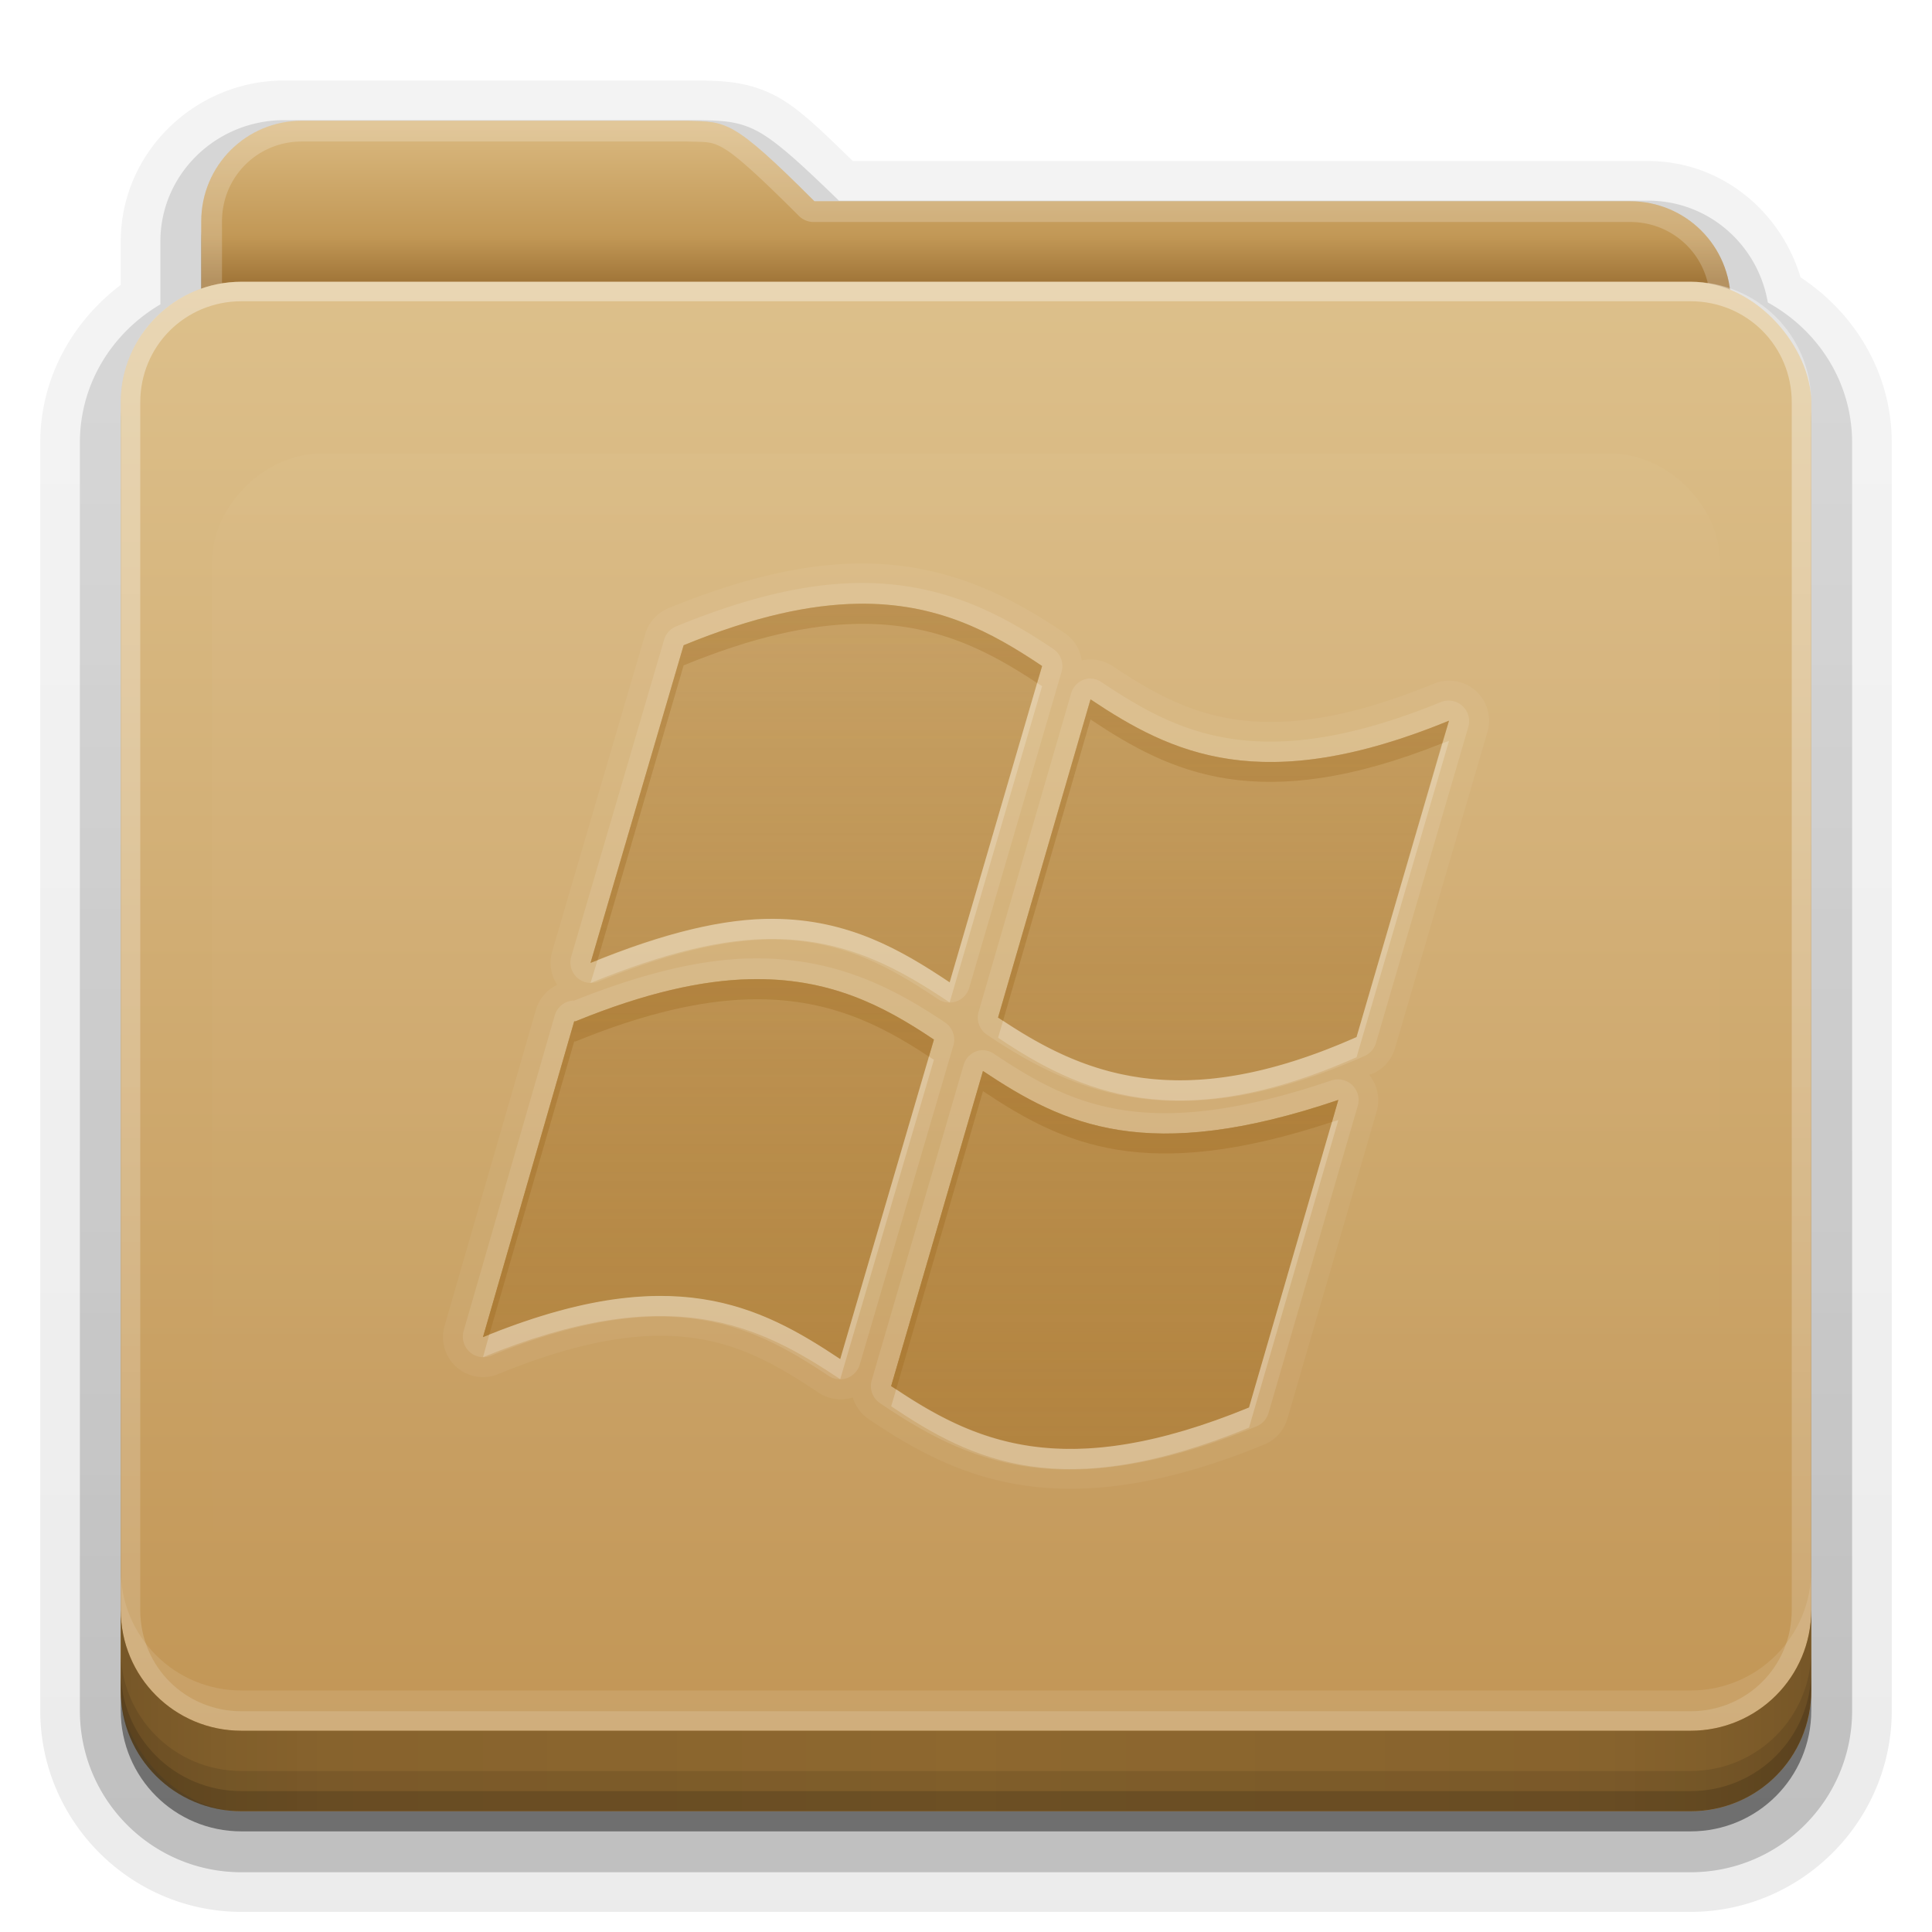<?xml version="1.0" encoding="UTF-8"?>
<svg id="svg2408" width="96" height="96" version="1.0" xmlns="http://www.w3.org/2000/svg" xmlns:cc="http://creativecommons.org/ns#" xmlns:dc="http://purl.org/dc/elements/1.1/" xmlns:rdf="http://www.w3.org/1999/02/22-rdf-syntax-ns#" xmlns:xlink="http://www.w3.org/1999/xlink">
 <defs id="defs2410">
  <linearGradient id="linearGradient3361" x1="48.036" x2="48.036" y1="25.911" y2="85.821" gradientTransform="scale(1.06 .944)" gradientUnits="userSpaceOnUse">
   <stop id="stop3319" stop-color="#c6953a" offset="0"/>
   <stop id="stop3321" stop-color="#ab7a1f" offset="1"/>
  </linearGradient>
  <linearGradient id="ButtonShadow" x1="45.448" x2="45.448" y1="80.472" y2="7.016" gradientTransform="matrix(1.006 0 0 .994 0 12)" gradientUnits="userSpaceOnUse">
   <stop id="stop3750" offset="0"/>
   <stop id="stop3752" stop-opacity=".588" offset="1"/>
  </linearGradient>
  <linearGradient id="linearGradient3706" x1="48" x2="48" y1="78" y2="5.988" gradientTransform="translate(0,8)" gradientUnits="userSpaceOnUse">
   <stop id="stop3189" stop-color="#c29656" offset="0"/>
   <stop id="stop3191" stop-color="#ddc08b" offset="1"/>
  </linearGradient>
  <filter id="filter3174" color-interpolation-filters="sRGB">
   <feGaussianBlur id="feGaussianBlur3176" stdDeviation="1.71"/>
  </filter>
  <linearGradient id="linearGradient3664" x1="45.448" x2="45.448" y1="80.472" y2="5.297" gradientTransform="matrix(1.006 0 0 .994 0 12)" gradientUnits="userSpaceOnUse" xlink:href="#ButtonShadow"/>
  <clipPath id="clipPath3860">
   <rect id="rect3862" x="6" y="18" width="84" height="72" rx="6" ry="6" fill="#f0f"/>
  </clipPath>
  <filter id="filter3870" x="-.166" y="-.197" width="1.331" height="1.394" color-interpolation-filters="sRGB">
   <feGaussianBlur id="feGaussianBlur3872" stdDeviation="5.17"/>
  </filter>
  <linearGradient id="linearGradient3699">
   <stop id="stop3701" stop-color="#aa7932" stop-opacity=".784" offset="0"/>
   <stop id="stop3703" stop-color="#aa7932" stop-opacity=".392" offset="1"/>
  </linearGradient>
  <linearGradient id="linearGradient3077" x1="90" x2="48" y1="88" y2="88" gradientUnits="userSpaceOnUse" spreadMethod="reflect">
   <stop id="stop3894" stop-opacity=".588" offset="0"/>
   <stop id="stop3896" stop-opacity=".471" offset=".118"/>
   <stop id="stop3898" stop-opacity=".392" offset=".238"/>
   <stop id="stop3900" stop-opacity=".314" offset="1"/>
  </linearGradient>
  <linearGradient id="linearGradient3094" x1="48" x2="48" y1="75.083" y2="-40" gradientTransform="matrix(1,0,0,-1,0,92)" gradientUnits="userSpaceOnUse">
   <stop id="stop4386" stop-color="#fff" offset="0"/>
   <stop id="stop4388" stop-color="#fff" stop-opacity="0" offset="1"/>
  </linearGradient>
  <linearGradient id="linearGradient3123" x1="48.022" x2="48.022" y1="22.933" y2="81.481" gradientUnits="userSpaceOnUse">
   <stop id="stop3876" stop-color="#fff" offset="0"/>
   <stop id="stop3878" stop-color="#fff" stop-opacity="0" offset="1"/>
  </linearGradient>
  <linearGradient id="linearGradient3105" x1="34.86" x2="34.86" y1="16.275" y2="26.987" gradientTransform="matrix(.72 0 0 .72 1.92 -5.52)" gradientUnits="userSpaceOnUse">
   <stop id="stop4010" stop-color="#dab980" offset="0"/>
   <stop id="stop4012" stop-color="#c29856" offset=".717"/>
   <stop id="stop4014" stop-color="#a2773a" offset="1"/>
  </linearGradient>
  <linearGradient id="linearGradient3952" x1="43" x2="43" y1="91" y2="7" gradientUnits="userSpaceOnUse" xlink:href="#ButtonShadow"/>
  <linearGradient id="linearGradient3961" x1="45" x2="45" y1="92" y2="7" gradientUnits="userSpaceOnUse" xlink:href="#ButtonShadow"/>
  <linearGradient id="linearGradient5172" x1="55" x2="55" y1="76" y2="33.893" gradientTransform="translate(0,-4)" gradientUnits="userSpaceOnUse" xlink:href="#linearGradient3699"/>
 </defs>
 <g id="layer2" display="none">
  <path id="rect3745" d="m14.969 8.803c-1.64 0-2.969 1.282-2.969 2.875v7.322c-3.324 0-7 2.676-7 6v61c0 3.324 2.676 6 6 6h74c3.324 0 6-2.676 6-6v-61c0-3.324-3.747-6-7.071-6v-0.135c0-2.389-1.978-4.312-4.438-4.312h-43.335l-1.469-2.875c-0.733-1.425-1.329-2.875-2.969-2.875h-16.75z" fill="url(#linearGradient3664)" filter="url(#filter3174)" opacity=".9"/>
 </g>
 <g id="layer4">
  <path id="path3984" d="m14.125 4c-4.434 0-8.125 3.568-8.125 8v2.156c-2.376 1.802-4 4.603-4 7.844v63c0 5.504 4.496 10 10 10h72c5.504 0 10-4.496 10-10v-63c0-3.483-1.853-6.453-4.531-8.219-0.987-3.289-3.943-5.781-7.594-5.781h-39.5c-1.403-1.355-2.54-2.51-3.688-3.156-1.495-0.842-2.931-0.814-3.812-0.844a0.928 0.928 0 0 0-0.031 0c-0.001-1.73e-5 -0.03-1.73e-5 -0.031 0h-0.031-20.656z" fill="url(#linearGradient3961)" opacity=".08"/>
  <path id="path3975" d="m14.125 4.938c-3.941 0-7.188 3.143-7.188 7.062v2.594c-2.383 1.622-4 4.294-4 7.406v63c0 5.001 4.061 9.062 9.062 9.062h72c5.001 0 9.062-4.061 9.062-9.062v-63c0-3.261-1.773-6.04-4.344-7.625-0.761-3.096-3.477-5.438-6.844-5.438h-39.812c-1.597-1.541-2.772-2.678-3.844-3.281-1.273-0.717-2.447-0.688-3.375-0.719a1.044 1.044 0 0 0-0.031 0h-0.031-20.656z" fill="url(#linearGradient3961)" opacity=".1"/>
  <path id="path3967" d="m14.125 5.969c-3.389 0-6.156 2.688-6.156 6.031v3.125c-2.375 1.394-4 3.921-4 6.875v63c0 4.438 3.593 8.031 8.031 8.031h72c4.438 0 8.031-3.593 8.031-8.031v-63c0-3.032-1.712-5.604-4.188-6.969-0.492-2.86-2.929-5.062-5.969-5.062h-40.188c-1.835-1.775-3.009-2.865-3.969-3.406-1.037-0.584-1.94-0.561-2.906-0.594a1.044 1.044 0 0 0-0.031 0h-20.656z" fill="url(#linearGradient3961)" opacity=".2"/>
  <path id="path3908-1" d="m14.125 7c-2.843 0-5.125 2.23-5.125 5v3.688c-2.364 1.121-4 3.513-4 6.312v63c0 3.878 3.122 7 7 7h72c3.878 0 7-3.122 7-7v-63c0-2.81-1.653-5.196-4.031-6.312-0.17-2.618-2.362-4.688-5.094-4.688h-40.594c-4.221-4.112-4.503-3.933-6.5-4h-20.656z" fill="url(#linearGradient3961)" opacity=".3"/>
  <path id="path3941" d="m15 7c-2.77 0-5 2.23-5 5v3.344c-2.333 0.821-4 3.035-4 5.656v64c0 3.324 2.676 6 6 6h72c3.324 0 6-2.676 6-6v-64c0-2.642-1.7-4.851-4.062-5.656-0.326-2.45-2.395-4.344-4.938-4.344h-40.531c-4.112-4.112-4.367-3.933-6.312-4h-19.156z" fill="url(#linearGradient3952)" opacity=".45"/>
 </g>
 <g id="layer3">
  <rect id="rect3352" x="10.536" y="23.143" width="75" height="62.679" rx="6" ry="6" fill="url(#linearGradient3361)"/>
  <path id="path3908" d="m15 6c-2.77 0-5 2.23-5 5v59.812c0 2.393 1.919 4.312 4.312 4.312h67.375c2.393 0 4.312-1.919 4.312-4.312v-55.812c0-2.77-2.23-5-5-5h-40.531c-4.112-4.112-4.367-3.933-6.312-4z" fill="url(#linearGradient3105)"/>
  <path id="path3108" d="m15 6c-2.77 0-5 2.23-5 5v59.812c0 2.393 1.919 4.312 4.312 4.312h67.375c2.393 0 4.312-1.919 4.312-4.312v-55.812c0-2.77-2.23-5-5-5h-40.531c-4.112-4.112-4.367-3.933-6.312-4h-19.156zm0 1.031h19.125 0.031c0.965 0.031 1.192-0.017 1.812 0.344 0.63 0.367 1.707 1.332 3.75 3.375a1.044 1.044 0 0 0 0.75 0.281h40.531c2.21 0 3.969 1.759 3.969 3.969v55.812c0 1.835-1.446 3.281-3.281 3.281h-67.375c-1.835 0-3.281-1.446-3.281-3.281v-59.812c0-2.21 1.759-3.969 3.969-3.969z" fill="#fff" opacity=".2"/>
 </g>
 <g id="layer1">
  <rect id="rect2419" x="6" y="14" width="84" height="76" rx="6" ry="6" fill="url(#linearGradient3706)"/>
  <path id="rect4377" d="m12 86c-3.324 0-6-2.676-6-6v-60c0-3.324 2.676-6 6-6h72c3.324 0 6 2.676 6 6v60c0 3.324-2.676 6-6 6zm0-0.969h72c2.805 0 5.031-2.226 5.031-5.031v-60c0-2.805-2.226-5.031-5.031-5.031h-72c-2.805 0-5.031 2.226-5.031 5.031v60c0 2.805 2.226 5.031 5.031 5.031z" fill="url(#linearGradient3094)" opacity=".35"/>
  <path id="rect3841" d="m6 78v2c0 3.324 2.676 6 6 6h72c3.324 0 6-2.676 6-6v-2c0 3.324-2.676 6-6 6h-72c-3.324 0-6-2.676-6-6z" fill="#fff" opacity=".1"/>
 </g>
 <g id="layer7">
  <path id="path3067" d="m6 80v4c0 3.324 2.676 6 6 6h72c3.324 0 6-2.676 6-6v-4c0 3.324-2.676 6-6 6h-72c-3.324 0-6-2.676-6-6z" fill="#a17431" opacity=".8"/>
  <path id="path3888" d="m6 80v4c0 3.324 2.676 6 6 6h72c3.324 0 6-2.676 6-6v-4c0 3.324-2.676 6-6 6h-72c-3.324 0-6-2.676-6-6z" fill="url(#linearGradient3077)" opacity=".5"/>
  <path id="rect4345" d="m6 82v2c0 3.324 2.676 6 6 6h72c3.324 0 6-2.676 6-6v-2c0 3.324-2.676 6-6 6h-72c-3.324 0-6-2.676-6-6z" color="#000000" opacity=".1"/>
  <path id="rect4336" d="m6 83v1c0 3.324 2.676 6 6 6h72c3.324 0 6-2.676 6-6v-1c0 3.324-2.676 6-6 6h-72c-3.324 0-6-2.676-6-6z" color="#000000" opacity=".15"/>
 </g>
 <g id="layer5">
  <path id="path3850" d="m15.969 22.531c-2.846 0.004-5.433 2.592-5.438 5.438v48.062c0.004 2.846 2.592 5.433 5.438 5.438h64.062c2.846-0.004 5.433-2.592 5.438-5.438v-48.062c-0.004-2.846-2.592-5.433-5.438-5.438z" clip-path="url(#clipPath3860)" fill="url(#linearGradient3123)" filter="url(#filter3870)" opacity=".15"/>
 </g>
 <g id="layer6">
  <path id="path5235" d="m42.594 28c-2.672 0.041-5.715 0.717-9.375 2.219a1.987 1.987 0 0 0-1.156 1.281l-4.625 15.781a1.987 1.987 0 0 0 0.25 1.656 1.987 1.987 0 0 0-1.062 1.25l-4.531 15.688a1.987 1.987 0 0 0 2.656 2.406c4.435-1.819 7.468-2.132 9.812-1.781s4.141 1.384 6.094 2.688a1.987 1.987 0 0 0 1.719 0.25 1.987 1.987 0 0 0 0.812 1.094c2.092 1.408 4.52 2.816 7.719 3.281s7.026-0.029 11.906-2.031a1.987 1.987 0 0 0 1.156-1.281l4.438-15.281a1.987 1.987 0 0 0-0.375-1.812c0.068-0.03 0.119-0.032 0.188-0.062a1.987 1.987 0 0 0 1.094-1.25l4.594-15.719a1.987 1.987 0 0 0-2.656-2.406c-4.425 1.814-7.476 2.126-9.844 1.781s-4.188-1.361-6.125-2.656a1.987 1.987 0 0 0-1.531-0.281 1.987 1.987 0 0 0-0.875-1.375c-2.626-1.762-5.836-3.506-10.281-3.438zm0.031 2c3.941-0.06 6.634 1.401 9.156 3.094l-4.594 15.719c-2.429-1.624-5.036-3.129-8.75-3.156-2.45-0.019-5.39 0.67-9.094 2.188l4.625-15.781c3.494-1.433 6.292-2.026 8.656-2.062zm11.562 4.75c4.028 2.692 8.509 4.877 17.812 1.062l-4.594 15.719c-8.92 3.959-13.788 1.739-17.812-0.969l4.594-15.812zm-16.938 13.906c3.937-0.095 6.641 1.306 9.156 3l-4.656 15.875c-4.04-2.695-8.428-4.918-17.75-1.094l4.531-15.688h0.062c3.482-1.423 6.294-2.037 8.656-2.094zm11.594 4.562c4.037 2.694 8.169 4.656 17.656 1.438l-4.438 15.281c-9.312 3.821-13.749 1.65-17.781-1.062l4.562-15.656z" fill="#fff" opacity=".05"/>
  <path id="path5224" d="m42.594 28.969c-2.523 0.039-5.42 0.688-9 2.156a1.024 1.024 0 0 0-0.594 0.656l-4.625 15.781a1.024 1.024 0 0 0 1.344 1.219c3.629-1.486 6.468-2.111 8.719-2.094 3.441 0.025 5.796 1.371 8.188 2.969a1.024 1.024 0 0 0 1.531-0.562l4.594-15.719a1.024 1.024 0 0 0-0.406-1.125c-2.576-1.728-5.549-3.346-9.75-3.281zm0.031 1.031c3.941-0.06 6.634 1.401 9.156 3.094l-4.594 15.719c-2.429-1.624-5.036-3.129-8.75-3.156-2.45-0.019-5.39 0.67-9.094 2.188l4.625-15.781c3.494-1.433 6.292-2.026 8.656-2.062zm11.438 3.719a1.024 1.024 0 0 0-0.844 0.75l-4.594 15.812a1.024 1.024 0 0 0 0.406 1.125c2.063 1.388 4.45 2.727 7.5 3.156s6.693-0.057 11.281-2.094a1.024 1.024 0 0 0 0.562-0.656l4.594-15.719a1.024 1.024 0 0 0-1.344-1.219c-4.535 1.859-7.804 2.218-10.375 1.844s-4.526-1.493-6.5-2.812a1.024 1.024 0 0 0-0.688-0.188zm0.125 1.031c4.028 2.692 8.509 4.877 17.812 1.062l-4.594 15.719c-8.92 3.959-13.788 1.739-17.812-0.969l4.594-15.812zm-16.969 12.875c-2.44 0.059-5.274 0.732-8.688 2.094-0.031 0.012-0.063-0.012-0.094 0a1.024 1.024 0 0 0-0.875 0.75l-4.531 15.688a1.024 1.024 0 0 0 1.344 1.219c4.545-1.864 7.795-2.194 10.344-1.812s4.483 1.488 6.469 2.812a1.024 1.024 0 0 0 1.531-0.562l4.656-15.875a1.024 1.024 0 0 0-0.406-1.125c-2.58-1.738-5.559-3.289-9.75-3.188zm0.031 1.031c3.937-0.095 6.641 1.306 9.156 3l-4.656 15.875c-4.04-2.695-8.428-4.918-17.75-1.094l4.531-15.688h0.062c3.482-1.423 6.294-2.037 8.656-2.094zm11.469 3.531a1.024 1.024 0 0 0-0.844 0.75l-4.562 15.656a1.024 1.024 0 0 0 0.406 1.125c2.055 1.383 4.318 2.72 7.312 3.156s6.634-0.042 11.406-2a1.024 1.024 0 0 0 0.594-0.656l4.438-15.281a1.024 1.024 0 0 0-1.312-1.25c-4.641 1.574-7.856 1.862-10.375 1.469s-4.395-1.46-6.375-2.781a1.024 1.024 0 0 0-0.688-0.188zm0.125 1.031c4.037 2.694 8.169 4.656 17.656 1.438l-4.438 15.281c-9.312 3.821-13.749 1.65-17.781-1.062l4.562-15.656z" fill="#fff" opacity=".1"/>
  <path id="path5142" d="m42.625 30c-2.365 0.036-5.163 0.629-8.656 2.062l-4.625 15.781c3.704-1.517 6.644-2.207 9.094-2.188 3.714 0.027 6.321 1.532 8.75 3.156l4.594-15.719c-2.522-1.692-5.215-3.154-9.156-3.094zm11.562 4.75-4.594 15.812c4.025 2.707 8.893 4.928 17.812 0.969l4.594-15.719c-9.304 3.814-13.785 1.629-17.812-1.062zm-16.938 13.906c-2.362 0.057-5.174 0.671-8.656 2.094h-0.062l-4.531 15.688c9.322-3.824 13.71-1.601 17.75 1.094l4.656-15.875c-2.515-1.694-5.219-3.095-9.156-3zm11.594 4.562-4.562 15.656c4.032 2.712 8.469 4.883 17.781 1.062l4.438-15.281c-9.488 3.218-13.62 1.257-17.656-1.438z" fill="url(#linearGradient5172)" opacity=".9"/>
  <path id="path5196" d="m42.625 30c-2.365 0.036-5.163 0.629-8.656 2.062l-4.625 15.781c3.704-1.517 6.644-2.207 9.094-2.188 3.714 0.027 6.321 1.532 8.75 3.156l4.594-15.719c-2.522-1.692-5.215-3.154-9.156-3.094zm0.031 1.969c2.841-0.043 4.816 0.866 6.781 2.062l-3.469 11.844c-2.085-1.161-4.444-2.165-7.531-2.188-1.842-0.014-3.902 0.431-6.125 1.094l3.281-11.156c2.865-1.084 5.207-1.628 7.062-1.656zm11.531 2.781-4.594 15.812c4.025 2.707 8.893 4.928 17.812 0.969l4.594-15.719c-9.304 3.814-13.785 1.629-17.812-1.062zm1.219 2.969c1.578 0.865 3.309 1.659 5.438 1.969 2.307 0.336 5.102-0.071 8.219-0.938l-3.281 11.219c-3.744 1.527-6.603 1.94-8.844 1.625-1.905-0.268-3.477-1.055-5-1.969l3.469-11.906zm-18.156 10.938c-2.362 0.057-5.174 0.671-8.656 2.094h-0.062l-4.531 15.688c9.322-3.824 13.71-1.601 17.75 1.094l4.656-15.875c-2.515-1.694-5.219-3.095-9.156-3zm0.062 1.969c2.851-0.069 4.8 0.823 6.75 2l-3.5 11.906c-1.573-0.873-3.279-1.619-5.406-1.938-2.305-0.345-5.119 0.062-8.25 0.938l3.25-11.188c2.898-1.101 5.286-1.674 7.156-1.719zm11.531 2.594-4.562 15.656c4.032 2.712 8.469 4.883 17.781 1.062l4.438-15.281c-9.488 3.218-13.62 1.257-17.656-1.438zm1.188 2.969c1.55 0.851 3.206 1.614 5.281 1.938 2.298 0.359 5.135 0.007 8.344-0.75l-3.219 10.969c-3.9 1.471-6.792 1.879-8.969 1.562-1.848-0.269-3.346-1.026-4.844-1.938l3.406-11.781z" fill="url(#linearGradient5172)" opacity=".25"/>
  <path id="path5174" d="m42.625 30c-2.365 0.036-5.163 0.629-8.656 2.062l-4.625 15.781c0.121-0.049 0.225-0.077 0.344-0.125l4.281-14.656c3.494-1.433 6.292-2.026 8.656-2.062 3.815-0.058 6.453 1.315 8.906 2.938l0.25-0.844c-2.522-1.692-5.215-3.154-9.156-3.094zm11.562 4.75-4.594 15.812c0.081 0.054 0.169 0.102 0.25 0.156l4.344-14.969c3.977 2.658 8.402 4.805 17.469 1.188l0.344-1.125c-9.304 3.814-13.785 1.629-17.812-1.062zm-16.938 13.906c-2.362 0.057-5.174 0.671-8.656 2.094h-0.062l-4.531 15.688c0.108-0.044 0.206-0.082 0.312-0.125l4.219-14.562h0.062c3.482-1.423 6.294-2.037 8.656-2.094 3.812-0.092 6.458 1.223 8.906 2.844l0.25-0.844c-2.515-1.694-5.219-3.095-9.156-3zm11.594 4.562-4.562 15.656c0.082 0.055 0.168 0.102 0.25 0.156l4.312-14.812c3.991 2.664 8.083 4.598 17.344 1.531l0.312-1.094c-9.488 3.218-13.62 1.257-17.656-1.438z" fill="url(#linearGradient5172)"/>
  <path id="path5183" d="m42.625 30c-2.365 0.036-5.163 0.629-8.656 2.062l-4.625 15.781c3.704-1.517 6.644-2.207 9.094-2.188 3.714 0.027 6.321 1.532 8.75 3.156l4.594-15.719c-2.522-1.692-5.215-3.154-9.156-3.094zm0.031 1.062c3.34-0.051 5.598 1.088 7.844 2.531l-3.969 13.656c-2.21-1.369-4.705-2.631-8.094-2.656-2.143-0.017-4.662 0.595-7.5 1.594l3.906-13.312c3.159-1.244 5.725-1.781 7.812-1.812zm11.531 3.688-4.594 15.812c4.025 2.707 8.893 4.928 17.812 0.969l4.594-15.719c-9.304 3.814-13.785 1.629-17.812-1.062zm0.656 1.594c1.757 1.077 3.68 2.081 6.125 2.438 2.539 0.37 5.698-0.14 9.438-1.406l-3.875 13.312c-4.083 1.737-7.206 2.166-9.719 1.812-2.332-0.328-4.196-1.303-5.969-2.438l4-13.719zm-17.594 12.312c-2.362 0.057-5.174 0.671-8.656 2.094h-0.062l-4.531 15.688c9.322-3.824 13.71-1.601 17.75 1.094l4.656-15.875c-2.515-1.694-5.219-3.095-9.156-3zm0.031 1.062c3.342-0.081 5.613 1.009 7.844 2.438l-4.031 13.781c-1.751-1.079-3.663-2.073-6.094-2.438-2.531-0.379-5.683 0.099-9.438 1.375l3.844-13.281c3.187-1.259 5.773-1.824 7.875-1.875zm11.562 3.5-4.562 15.656c4.032 2.712 8.469 4.883 17.781 1.062l4.438-15.281c-9.488 3.218-13.62 1.257-17.656-1.438zm0.656 1.594c1.732 1.06 3.591 2.035 5.969 2.406 2.505 0.391 5.664-0.004 9.5-1.094l-3.781 12.969c-4.259 1.676-7.392 2.075-9.844 1.719-2.276-0.331-4.05-1.3-5.812-2.438l3.969-13.562z" fill="url(#linearGradient5172)" opacity=".5"/>
  <path id="path5209" d="m51.531 33.938-4.344 14.875c-2.429-1.624-5.036-3.129-8.75-3.156-2.37-0.018-5.215 0.647-8.75 2.062l-0.344 1.125c3.704-1.517 6.644-2.207 9.094-2.188 3.714 0.027 6.321 1.532 8.75 3.156l4.594-15.719c-0.081-0.054-0.169-0.103-0.25-0.156zm20.469 2.875c-0.117 0.048-0.228 0.079-0.344 0.125l-4.25 14.594c-8.741 3.88-13.584 1.819-17.562-0.812l-0.25 0.844c4.025 2.707 8.893 4.928 17.812 0.969l4.594-15.719zm-25.844 15.688-4.406 15.031c-3.993-2.663-8.336-4.86-17.438-1.219l-0.312 1.125c9.322-3.824 13.71-1.601 17.75 1.094l4.656-15.875c-0.08-0.054-0.169-0.103-0.25-0.156zm20.344 3.156c-0.108 0.036-0.206 0.059-0.312 0.094l-4.125 14.188c-9.123 3.743-13.563 1.727-17.531-0.906l-0.25 0.844c4.032 2.712 8.469 4.883 17.781 1.062l4.438-15.281z" fill="#fff" opacity=".2"/>
 </g>
</svg>
